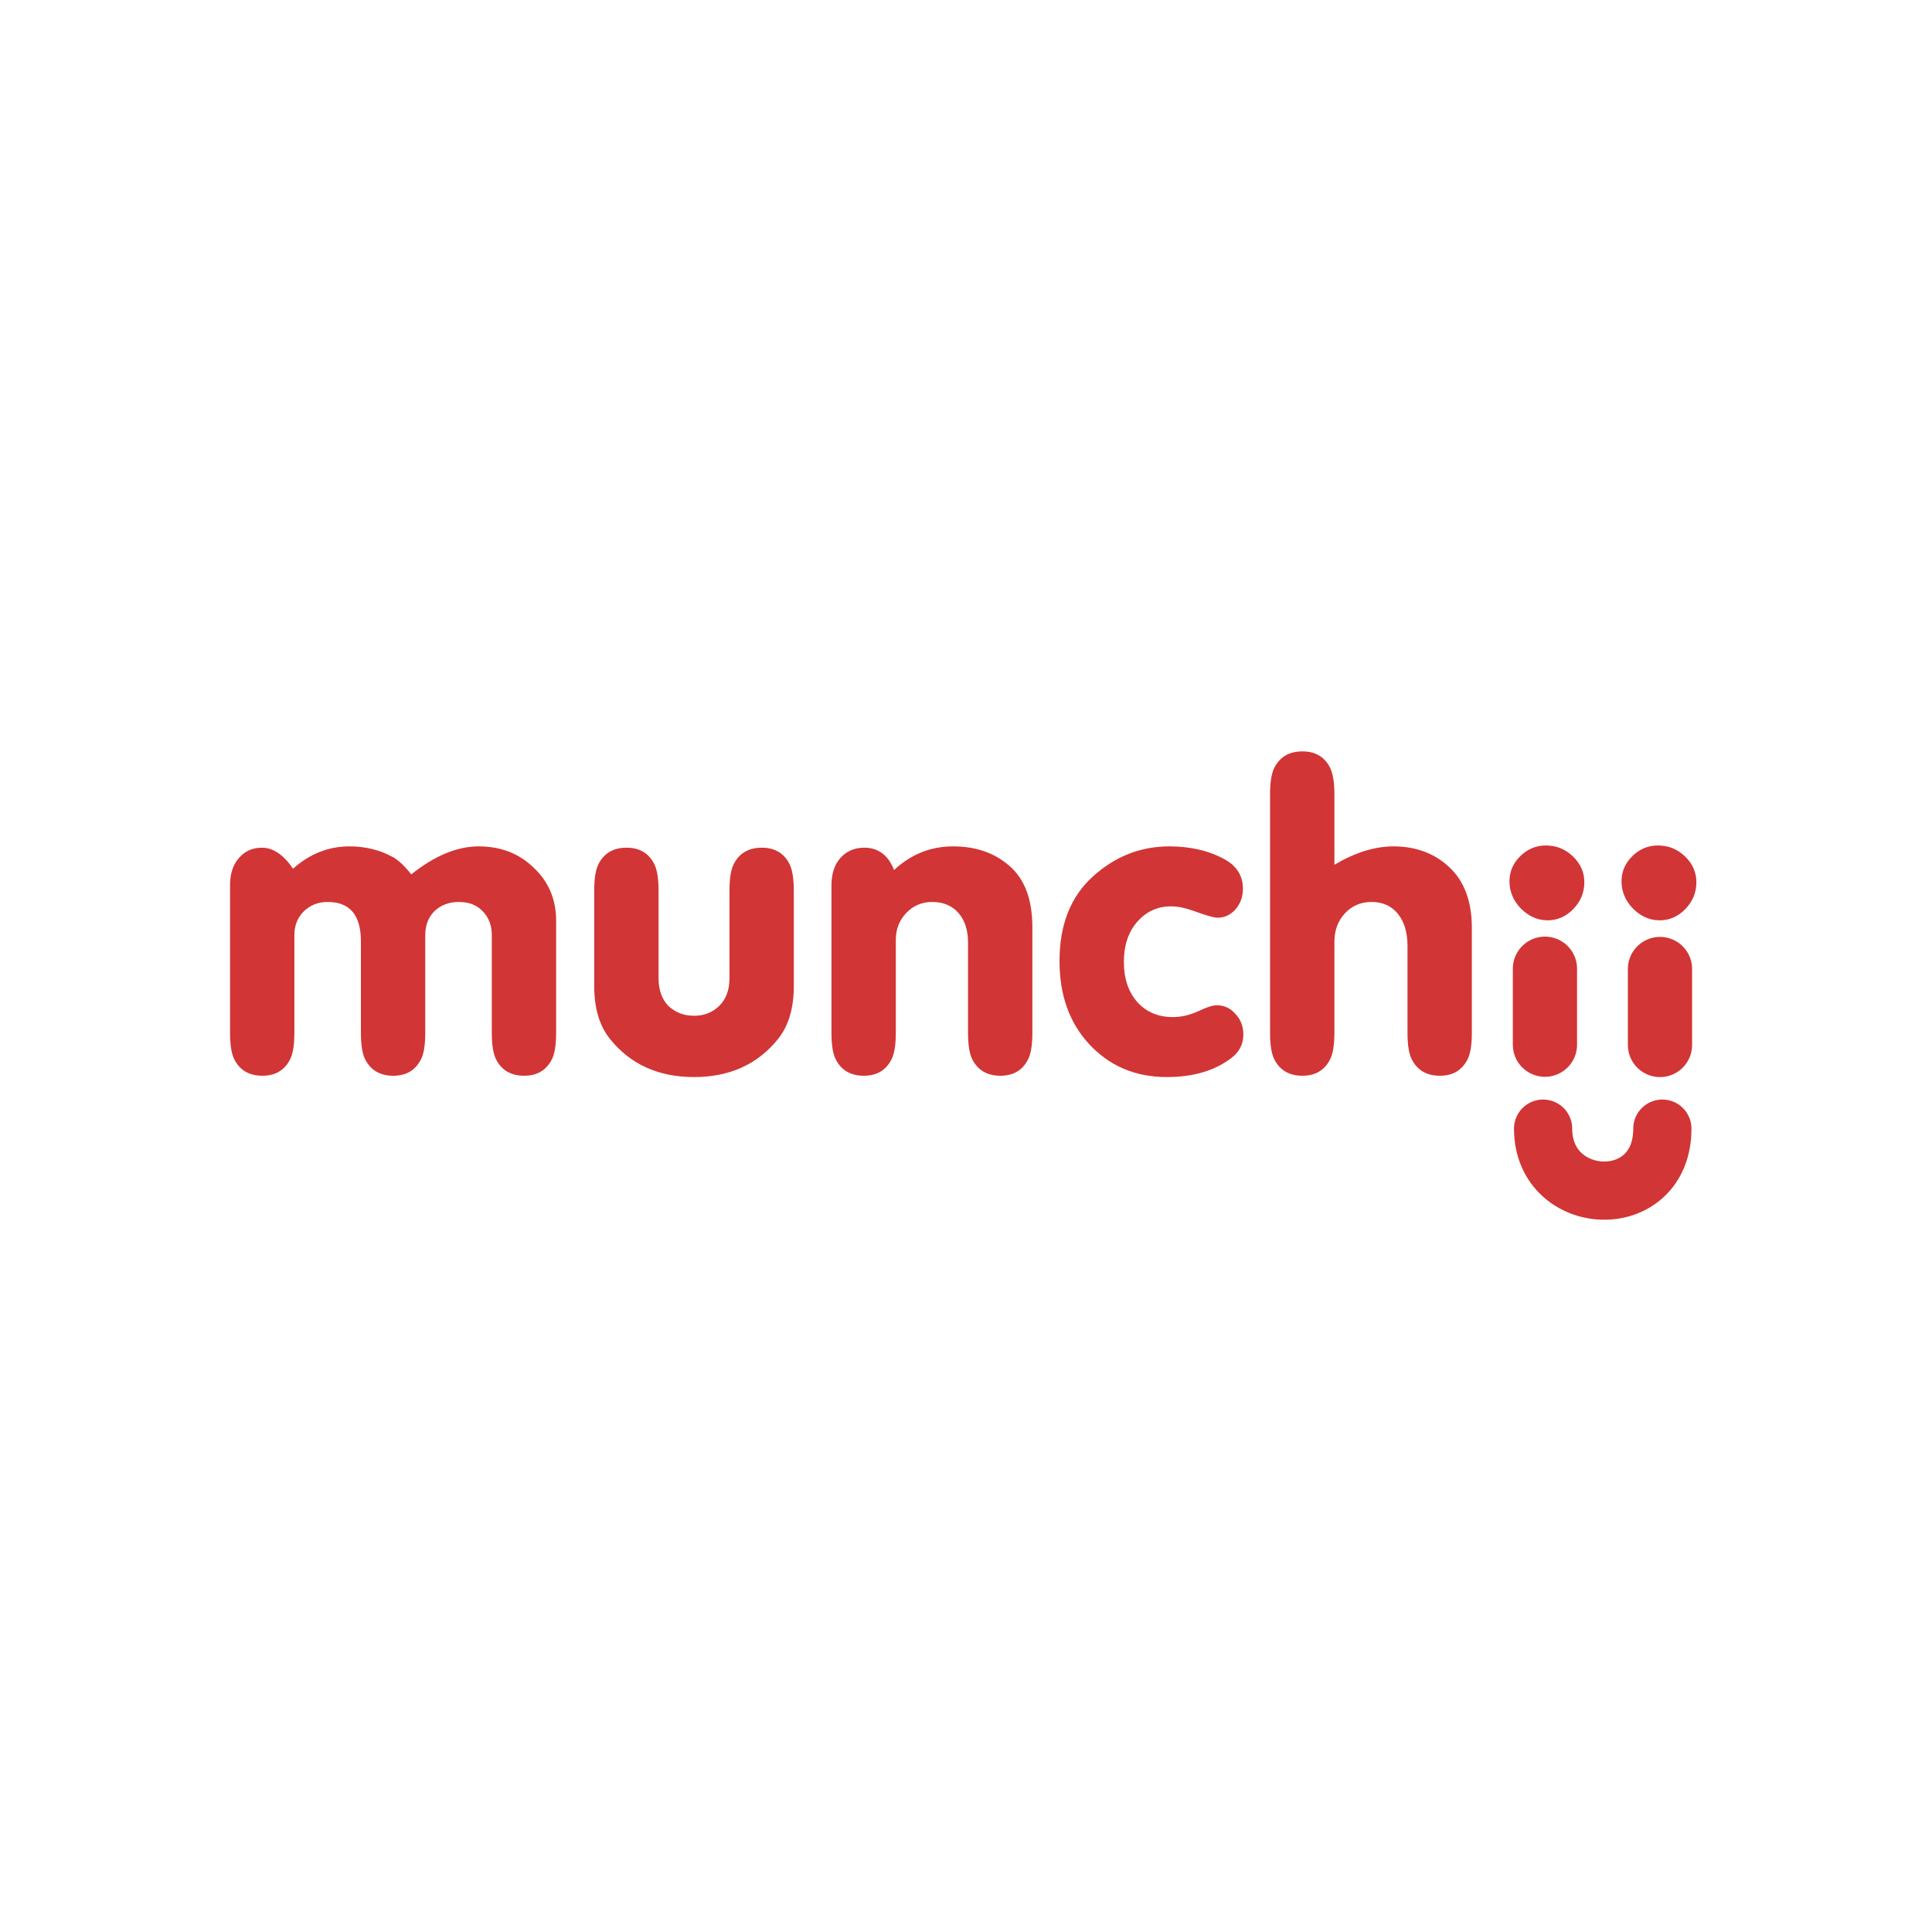<?xml version="1.0" encoding="UTF-8" standalone="no"?>
<svg
   version="1.1"
   width="640"
   height="640"
   viewBox="0 0 640 640"
   xml:space="preserve"
   id="svg1"
   sodipodi:docname="LogoFull.svg"
   inkscape:version="1.3 (0e150ed, 2023-07-21)"
   xmlns:inkscape="http://www.inkscape.org/namespaces/inkscape"
   xmlns:sodipodi="http://sodipodi.sourceforge.net/DTD/sodipodi-0.dtd"
   xmlns="http://www.w3.org/2000/svg"
   xmlns:svg="http://www.w3.org/2000/svg"><sodipodi:namedview
   id="namedview1"
   pagecolor="#ffffff"
   bordercolor="#000000"
   borderopacity="0.25"
   inkscape:showpageshadow="2"
   inkscape:pageopacity="0.0"
   inkscape:pagecheckerboard="0"
   inkscape:deskcolor="#d1d1d1"
   inkscape:zoom="0.54558895"
   inkscape:cx="21.99458"
   inkscape:cy="396.81889"
   inkscape:window-width="1440"
   inkscape:window-height="764"
   inkscape:window-x="0"
   inkscape:window-y="25"
   inkscape:window-maximized="0"
   inkscape:current-layer="svg1" />&#10;<desc
   id="desc1">Created with Fabric.js 5.3.0</desc>&#10;<defs
   id="defs1">&#10;</defs>&#10;&#10;<g
   id="g12"
   transform="translate(-0.995,-7.074)"><path
     style="font-size:145px;line-height:1;font-family:VAGRounded;-inkscape-font-specification:'VAGRounded, Normal';white-space:pre;fill:#d23535"
     d="m 550.186,287.148 q 5.22,0 8.99,3.625 3.77,3.625 3.77,8.555 0,5.075 -3.625,8.845 -3.625,3.77 -8.555,3.77 -4.93,0 -8.845,-3.915 -3.77,-3.915 -3.77,-8.99 0,-4.785 3.48,-8.265 3.625,-3.625 8.555,-3.625 z"
     id="path9" /><path
     style="font-size:145px;line-height:1;font-family:VAGRounded;-inkscape-font-specification:'VAGRounded, Normal';white-space:pre;fill:#d23535"
     d="m 513.066,287.148 q 5.22,0 8.99,3.625 3.77,3.625 3.77,8.555 0,5.075 -3.625,8.845 -3.625,3.77 -8.555,3.77 -4.93,0 -8.845,-3.915 -3.77,-3.915 -3.77,-8.99 0,-4.785 3.48,-8.265 3.625,-3.625 8.555,-3.625 z"
     id="path7" /><path
     style="font-size:145px;line-height:1;font-family:VAGRounded;-inkscape-font-specification:'VAGRounded, Normal';white-space:pre;fill:#d23535"
     d="m 123.032,-107.745 v 23.345 q 10.295,-6.09 19.575,-6.09 11.165,0 18.56,6.96 7.395,6.96 7.395,20.01 v 34.8 q 0,6.09 -1.45,8.845 -2.755,5.365 -9.135,5.365 -6.525,0 -9.28,-5.365 -1.45,-2.755 -1.45,-8.845 v -28.71 q 0,-6.815 -3.19,-10.73 -3.19,-3.915 -8.7,-3.915 -5.365,0 -8.845,3.77 -3.48,3.77 -3.48,9.425 v 30.16 q 0,6.09 -1.45,8.845 -2.755,5.365 -9.135,5.365 -6.525,0 -9.28,-5.365 -1.45,-2.755 -1.45,-8.845 v -79.025 q 0,-6.09 1.45,-8.845 2.755,-5.365 9.28,-5.365 6.38,0 9.135,5.365 1.45,2.9 1.45,8.845 z"
     transform="translate(320,377.937)"
     id="path6" /><path
     style="font-size:145px;line-height:1;font-family:VAGRounded;-inkscape-font-specification:'VAGRounded, Normal';white-space:pre;fill:#d23535"
     d="m 68.367,-90.49 q 10.585,0 18.415,4.35 5.945,3.335 5.945,9.715 0,3.915 -2.465,6.815 -2.465,2.755 -5.945,2.755 -1.74,0 -7.685,-2.175 -4.35,-1.595 -7.685,-1.595 -6.815,0 -11.31,5.22 -4.35,5.075 -4.35,13.195 0,8.265 4.495,13.34 4.495,4.93 11.745,4.93 4.06,0 8.265,-1.885 4.205,-2.03 6.235,-2.03 3.77,0 6.235,2.9 2.61,2.755 2.61,6.815 0,4.785 -4.06,7.83 -8.265,6.235 -21.315,6.235 -15.66,0 -25.81,-11.02 -9.715,-10.585 -9.715,-27.405 0,-17.98 11.02,-27.985 11.02,-10.005 25.375,-10.005 z"
     transform="translate(320,377.937)"
     id="path5" /><path
     style="font-size:145px;line-height:1;font-family:VAGRounded;-inkscape-font-specification:'VAGRounded, Normal';white-space:pre;fill:#d23535"
     d="m -43.573,-28.72 v -48.865 q 0,-5.655 2.9,-8.99 3.045,-3.48 7.975,-3.48 6.96,0 9.86,7.395 8.41,-7.83 19.575,-7.83 11.31,0 18.705,6.525 7.54,6.525 7.54,20.3 v 34.945 q 0,6.09 -1.45,8.845 -2.755,5.365 -9.135,5.365 -6.525,0 -9.28,-5.365 -1.45,-2.755 -1.45,-8.845 v -29.87 q 0,-6.235 -3.19,-9.86 -3.19,-3.625 -8.7,-3.625 -5.075,0 -8.555,3.625 -3.48,3.625 -3.48,8.99 v 30.74 q 0,6.09 -1.45,8.845 -2.755,5.365 -9.135,5.365 -6.525,0 -9.28,-5.365 -1.45,-2.755 -1.45,-8.845 z"
     transform="translate(320,377.937)"
     id="path4" /><path
     style="font-size:145px;line-height:1;font-family:VAGRounded;-inkscape-font-specification:'VAGRounded, Normal';white-space:pre;fill:#d23535"
     d="m -56.043,-75.845 v 31.61 q 0,11.02 -5.22,17.545 -10.15,12.615 -27.84,12.615 -17.69,0 -27.84,-12.615 -5.22,-6.525 -5.22,-17.545 v -31.61 q 0,-6.09 1.45,-8.845 2.755,-5.365 9.28,-5.365 6.38,0 9.135,5.365 1.45,2.9 1.45,8.845 v 29 q 0,5.945 3.335,9.28 3.48,3.19 8.41,3.19 4.93,0 8.265,-3.19 3.48,-3.335 3.48,-9.28 v -29 q 0,-6.09 1.45,-8.845 2.755,-5.365 9.28,-5.365 6.38,0 9.135,5.365 1.45,2.9 1.45,8.845 z"
     transform="translate(320,377.937)"
     id="path3" /><path
     style="font-size:145px;line-height:1;font-family:VAGRounded;-inkscape-font-specification:'VAGRounded, Normal';white-space:pre;fill:#d23535"
     d="m -242.803,-28.72 v -49.01 q 0,-5.51 2.9,-8.845 2.9,-3.48 7.685,-3.48 5.51,0 10.295,6.96 8.265,-7.395 18.705,-7.395 7.975,0 14.5,3.625 2.755,1.595 5.945,5.655 11.6,-9.28 22.33,-9.28 11.02,0 18.27,7.105 7.395,6.96 7.395,17.545 v 37.12 q 0,6.09 -1.45,8.845 -2.755,5.365 -9.135,5.365 -6.525,0 -9.28,-5.365 -1.45,-2.755 -1.45,-8.845 v -32.335 q 0,-4.93 -3.045,-7.975 -2.9,-3.045 -7.83,-3.045 -4.93,0 -8.12,3.045 -3.045,3.045 -3.045,7.975 v 32.335 q 0,6.09 -1.45,8.845 -2.755,5.365 -9.135,5.365 -6.525,0 -9.28,-5.365 -1.45,-2.755 -1.45,-8.845 v -30.305 q 0,-13.05 -11.02,-13.05 -4.785,0 -7.975,3.19 -3.045,3.045 -3.045,7.83 v 32.335 q 0,6.09 -1.45,8.845 -2.755,5.365 -9.135,5.365 -6.525,0 -9.28,-5.365 -1.45,-2.755 -1.45,-8.845 z"
     transform="translate(320,377.937)"
     id="text1" /><path
     style="fill:#000000;fill-opacity:0;fill-rule:nonzero;stroke:#d23535;stroke-width:21.273;stroke-linecap:round;stroke-dasharray:none;stroke-opacity:1"
     d="m 512.776,327.977 v 25.167"
     id="path11" /><path
     style="fill:#000000;fill-opacity:0;fill-rule:nonzero;stroke:#d23535;stroke-width:21.273;stroke-linecap:round;stroke-dasharray:none;stroke-opacity:1"
     d="m 550.886,328.069 v 25.167"
     id="path11-6" /><path
     style="fill:#000000;fill-opacity:0;fill-rule:nonzero;stroke:#d23535;stroke-width:19.285;stroke-linecap:round;stroke-dasharray:none;stroke-opacity:1"
     d="m 512.167,380.951 c 0,26.442 39.504,28.297 39.504,0"
     id="path12" /></g></svg>
